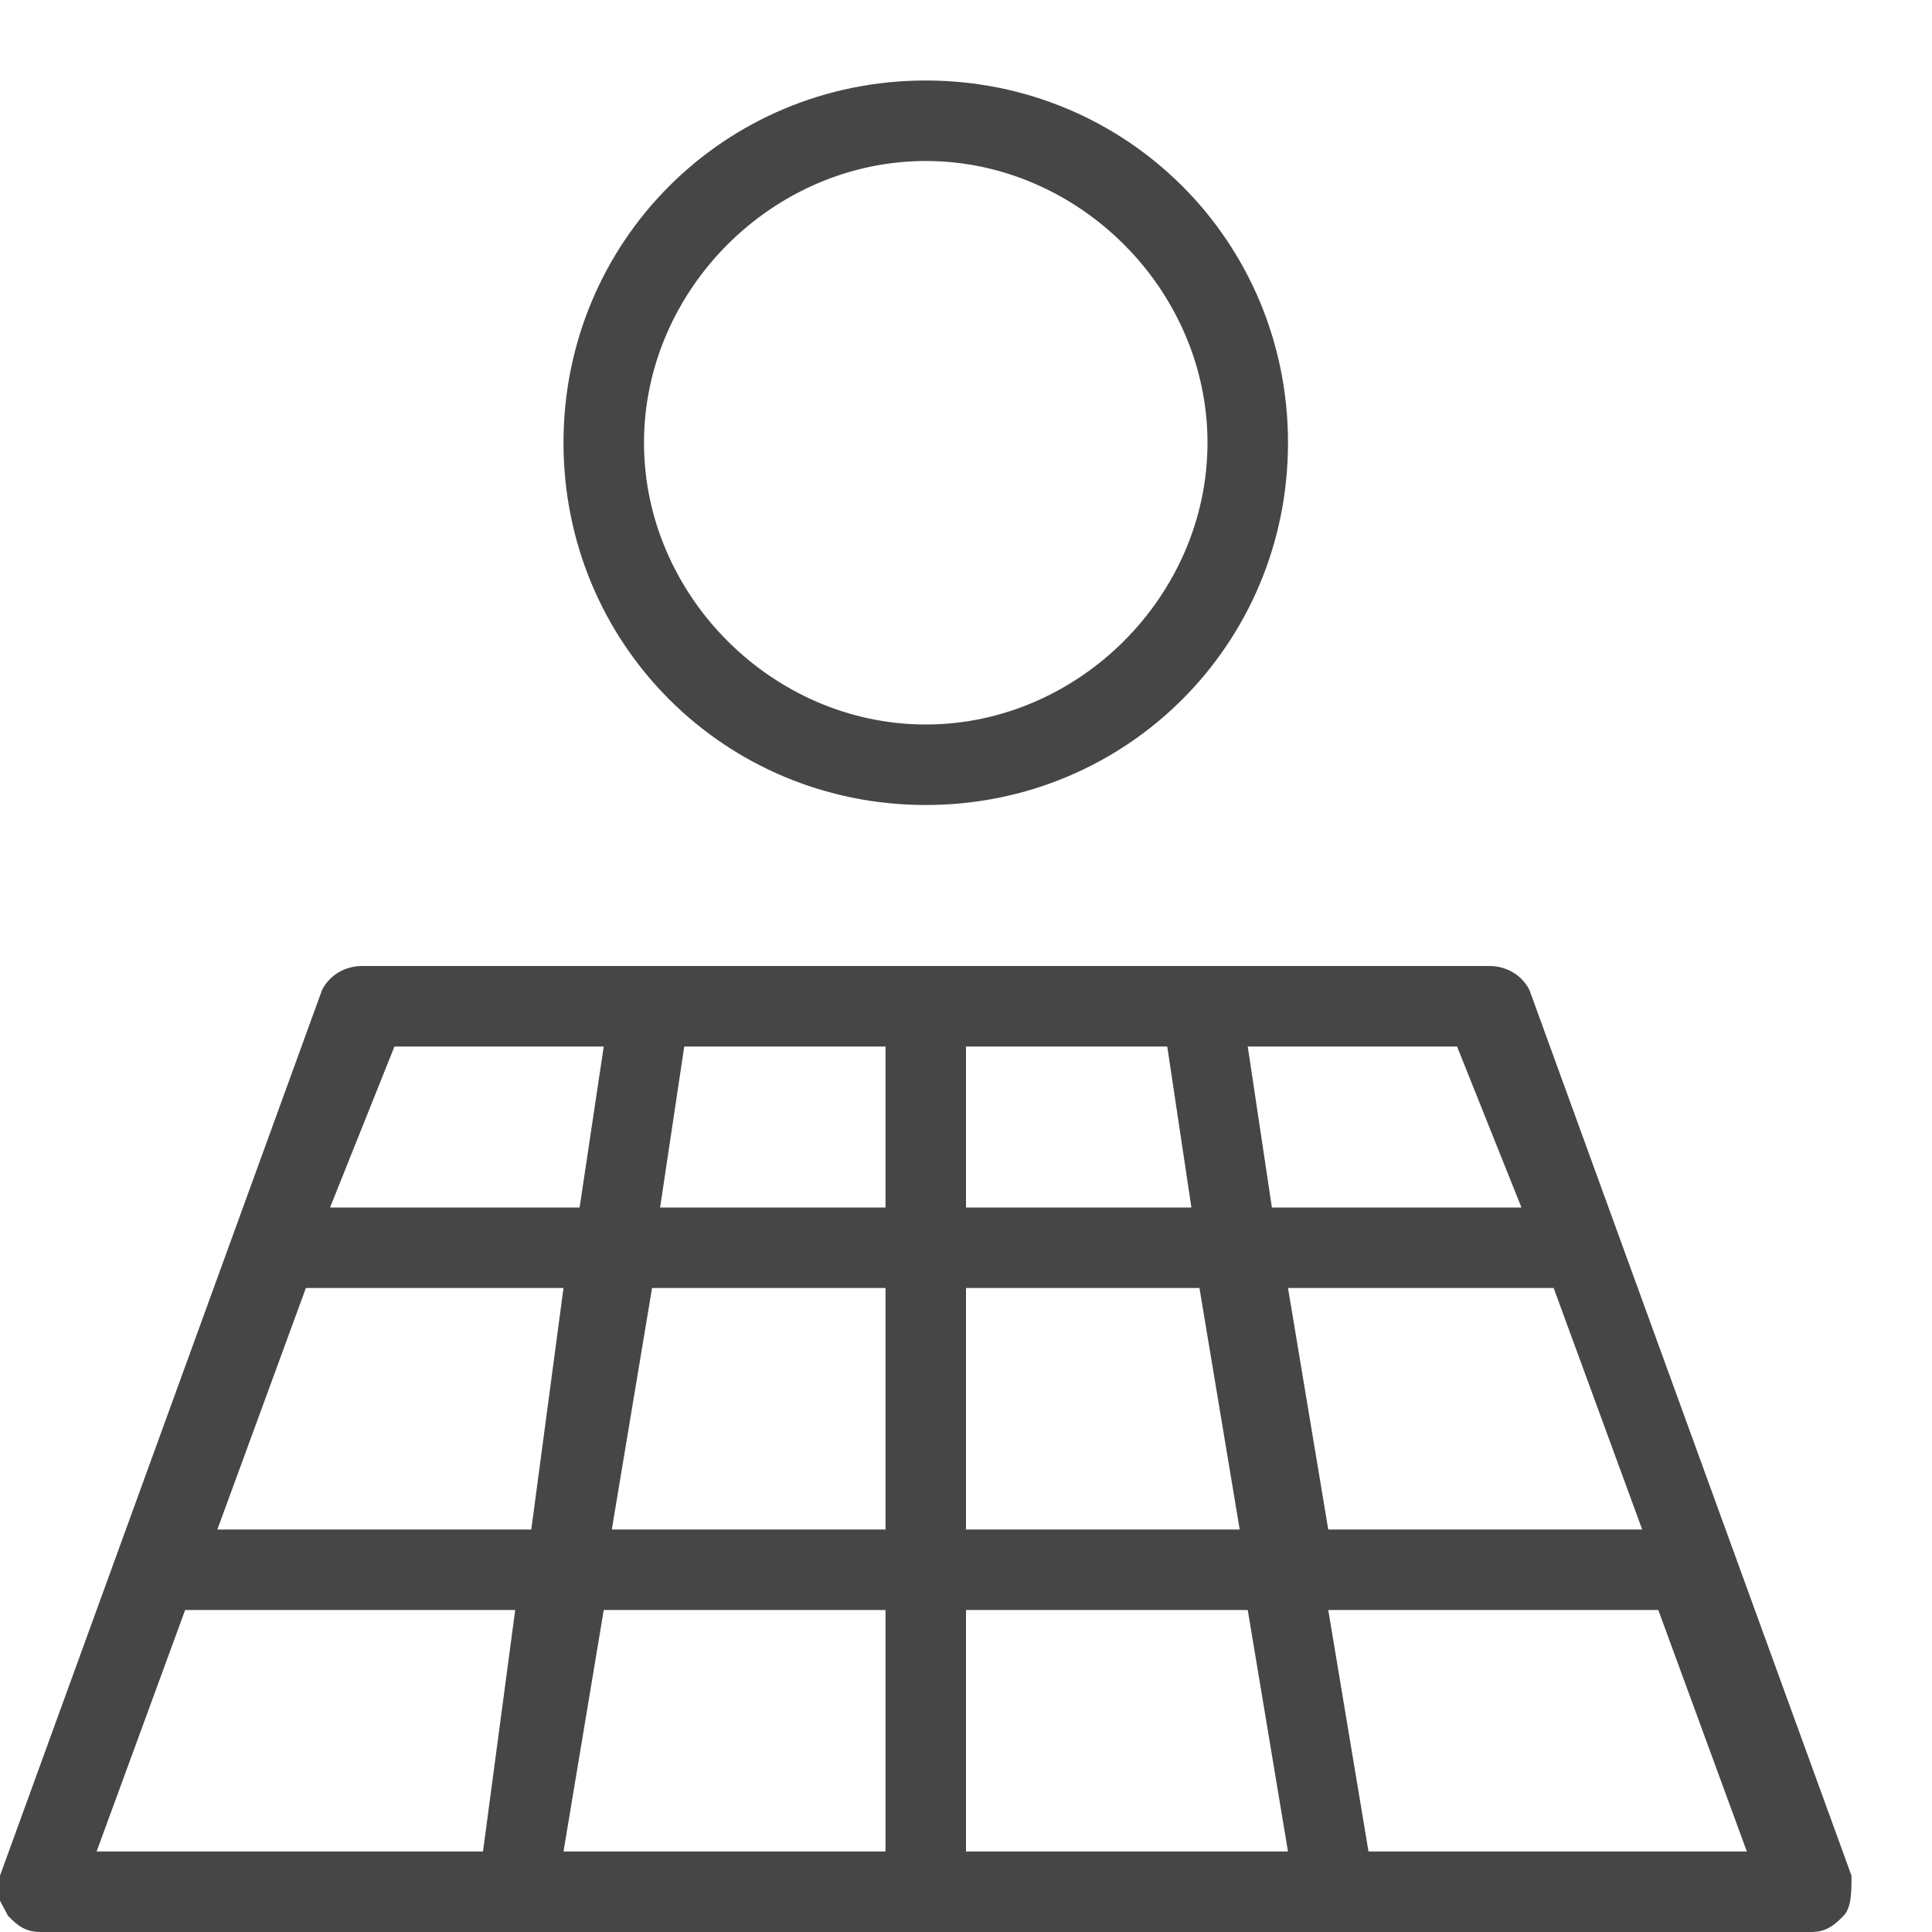 <svg version="1.1" id="Layer_1" xmlns="http://www.w3.org/2000/svg" xmlns:xlink="http://www.w3.org/1999/xlink" x="0px" y="0px"
	 viewBox="0 0 24 24" enable-background="new 0 0 24 24" xml:space="preserve">
<path class="aw-theme-iconOutline" fill="#464646" d="M11.5,10C9,10,7,8,7,5.5S9,1,11.5,1S16,3,16,5.5S14,10,11.5,10z M11.5,2C9.6,2,8,3.6,8,5.5S9.6,9,11.5,9
	S15,7.4,15,5.5S13.4,2,11.5,2z"/>
<path class="aw-theme-iconOutline" fill="#464646" d="M23,23.3l-4-11c-0.1-0.2-0.3-0.3-0.5-0.3h-14c-0.2,0-0.4,0.1-0.5,0.3l-4,11c-0.1,0.2,0,0.3,0.1,0.5
	C0.2,23.9,0.3,24,0.5,24h22c0.2,0,0.3-0.1,0.4-0.2C23,23.7,23,23.5,23,23.3z M8.1,16H11v3H7.6L8.1,16z M6.6,19H2.7l1.1-3H7L6.6,19z
	 M11,15H8.2l0.3-2H11V15z M12,13h2.5l0.3,2H12V13z M11,20v3H7l0.5-3H11z M12,20h3.5l0.5,3h-4V20z M12,19v-3h2.9l0.5,3H12z M16,16
	h3.3l1.1,3h-3.9L16,16z M18.9,15h-3.1l-0.3-2h2.6L18.9,15z M4.9,13h2.6l-0.3,2H4.1L4.9,13z M2.3,20h4.1L6,23H1.2L2.3,20z M17,23
	l-0.5-3h4.1l1.1,3H17z"/>
</svg>
